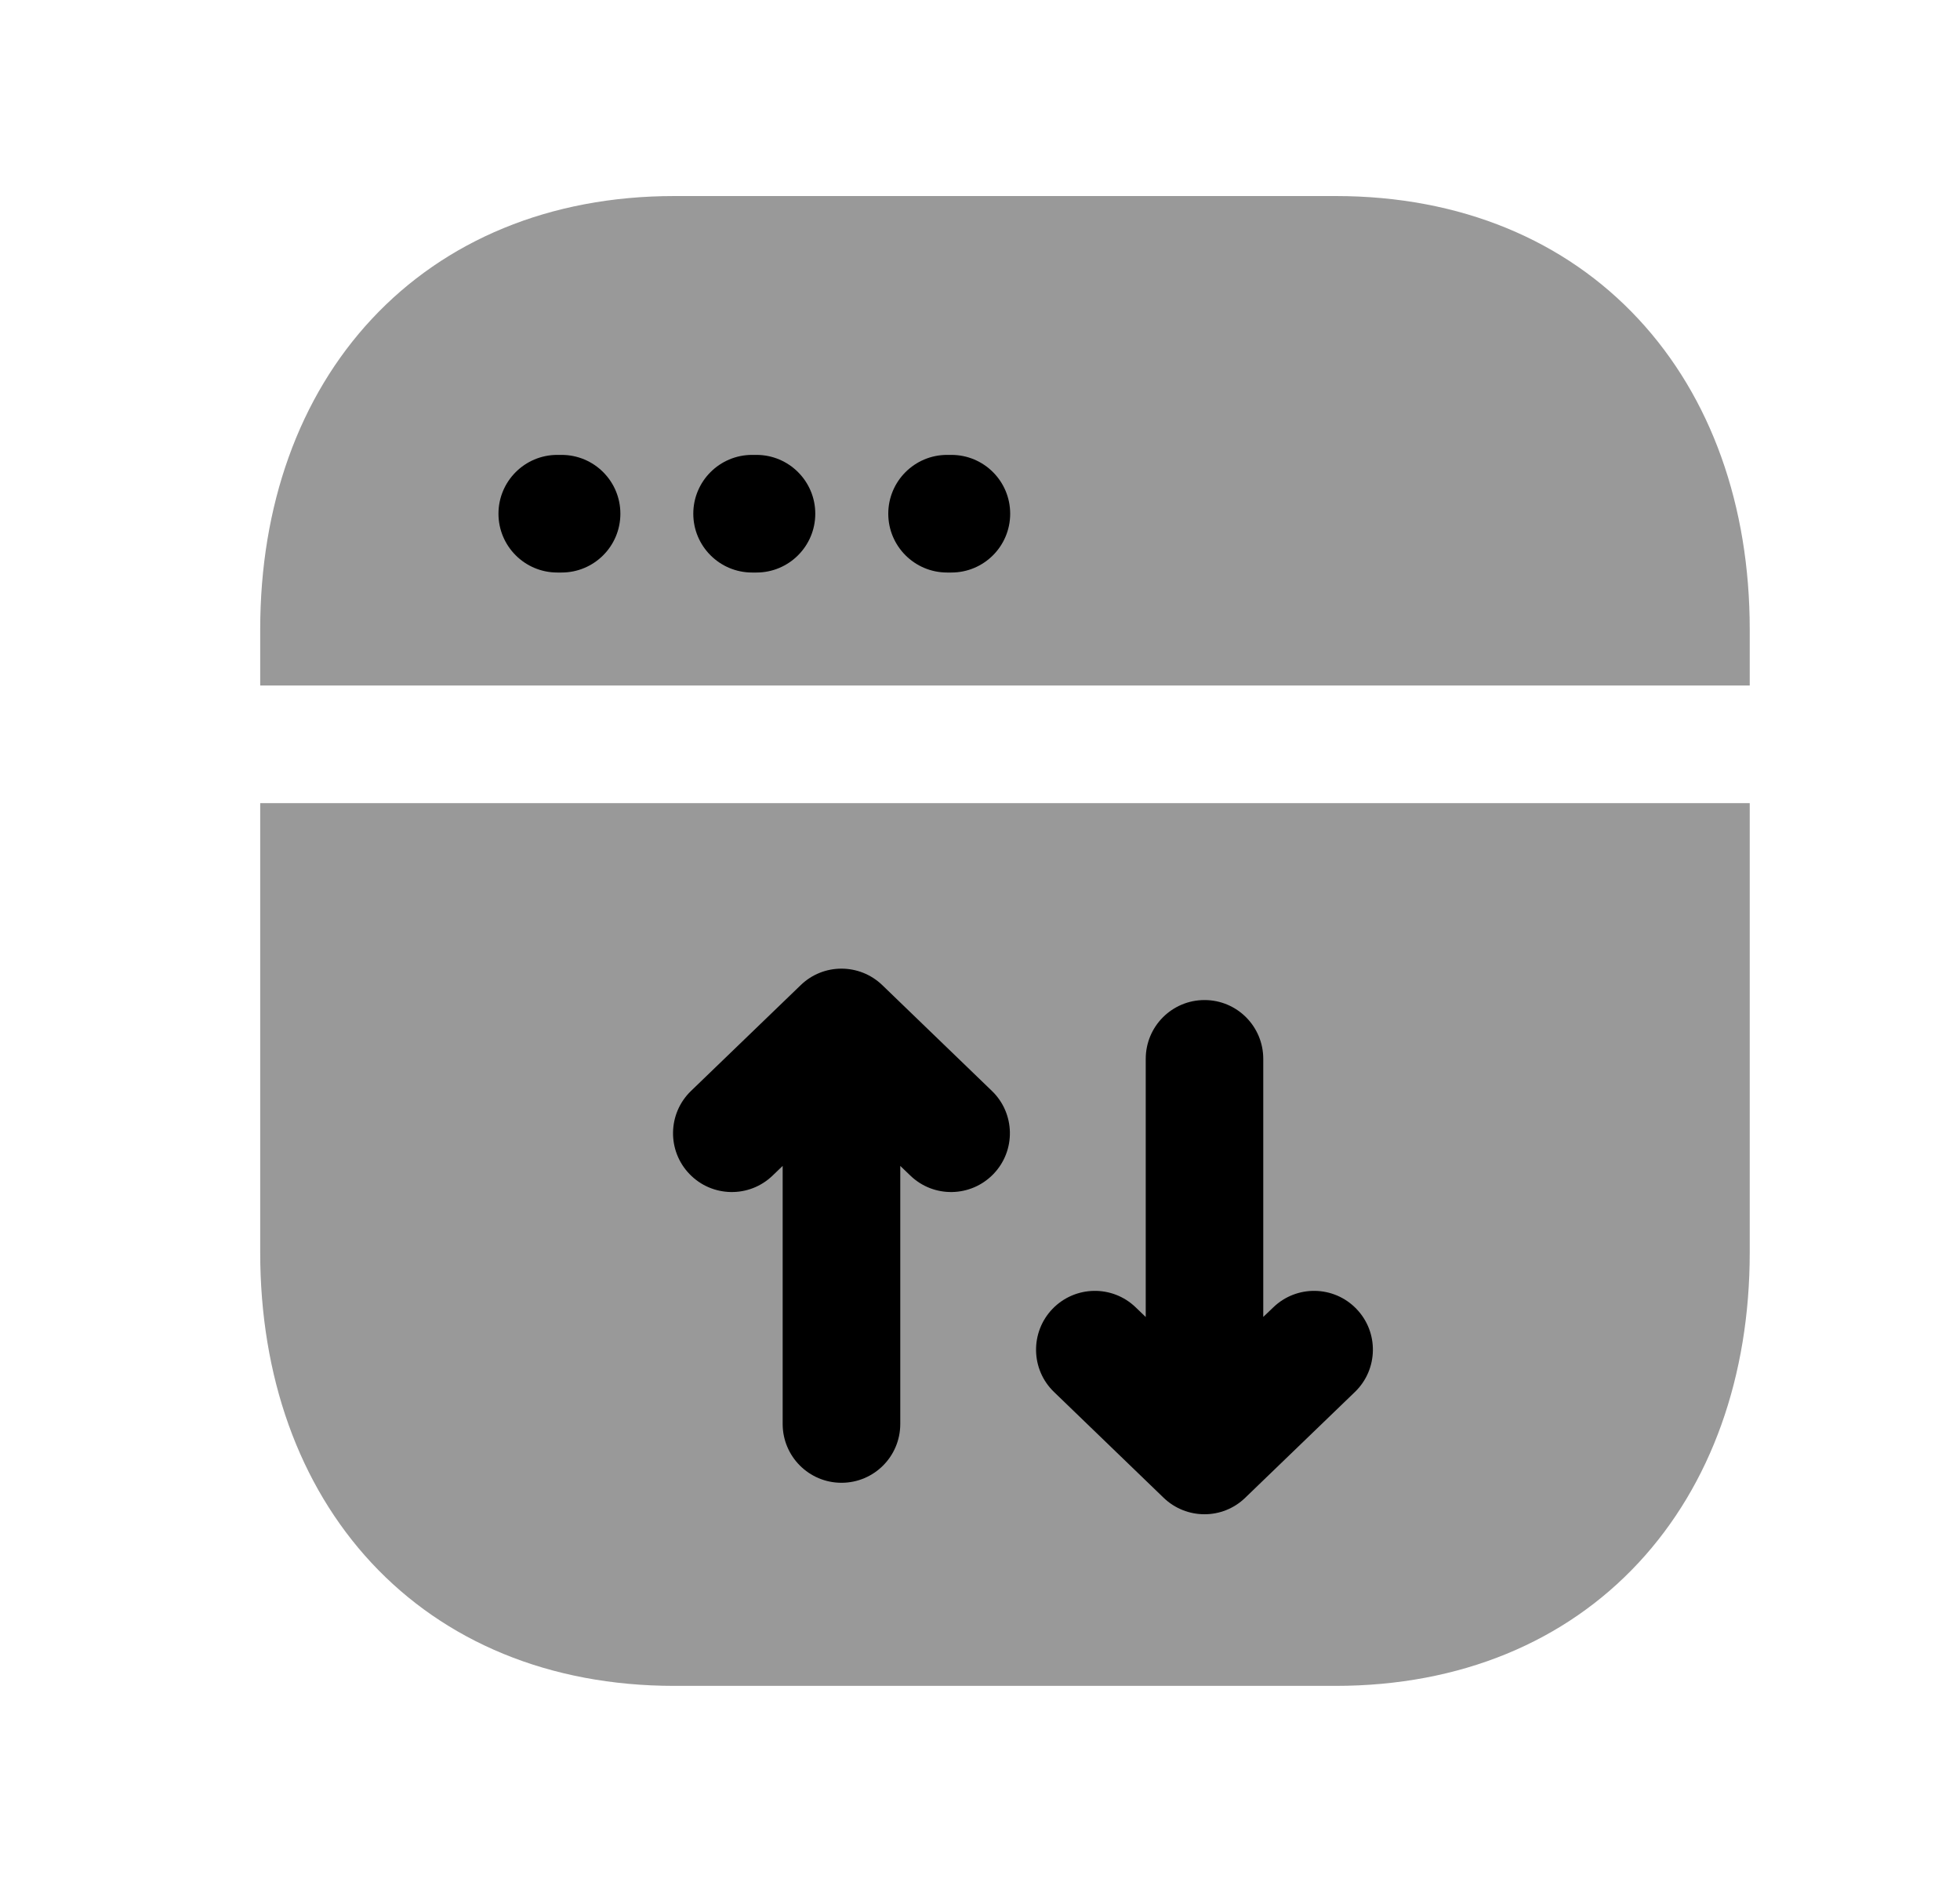 <svg width="25" height="24" viewBox="0 0 25 24" fill="none" xmlns="http://www.w3.org/2000/svg">
<g opacity="0.4">
<path fill-rule="evenodd" clip-rule="evenodd" d="M8.602 2.5C7.008 2.5 5.675 3.068 4.742 4.068C3.813 5.064 3.319 6.45 3.319 8.026V8.742H22.318V8.026C22.318 6.45 21.826 5.065 20.898 4.068C19.967 3.067 18.634 2.5 17.036 2.5H8.602Z" fill="black"/>
<path fill-rule="evenodd" clip-rule="evenodd" d="M3.319 15.973V10.242H22.318V15.973C22.318 17.549 21.826 18.934 20.898 19.931C19.967 20.932 18.633 21.499 17.035 21.499H8.602C7.004 21.499 5.671 20.932 4.739 19.931C3.811 18.934 3.319 17.549 3.319 15.973Z" fill="black"/>
</g>
<path fill-rule="evenodd" clip-rule="evenodd" d="M7.108 5.801C6.694 5.801 6.358 6.137 6.358 6.551C6.358 6.965 6.694 7.301 7.108 7.301H7.163C7.578 7.301 7.913 6.965 7.913 6.551C7.913 6.137 7.578 5.801 7.163 5.801H7.108ZM9.593 5.801C9.179 5.801 8.843 6.137 8.843 6.551C8.843 6.965 9.179 7.301 9.593 7.301H9.649C10.063 7.301 10.399 6.965 10.399 6.551C10.399 6.137 10.063 5.801 9.649 5.801H9.593ZM12.08 5.801C11.666 5.801 11.33 6.137 11.33 6.551C11.33 6.965 11.666 7.301 12.08 7.301H12.135C12.55 7.301 12.885 6.965 12.885 6.551C12.885 6.137 12.55 5.801 12.135 5.801H12.08Z" fill="black"/>
<path fill-rule="evenodd" clip-rule="evenodd" d="M10.213 12.563C10.503 12.282 10.963 12.283 11.254 12.563L12.652 13.912C12.95 14.199 12.959 14.674 12.671 14.972C12.383 15.27 11.909 15.279 11.611 14.991L11.483 14.868V18.159C11.483 18.573 11.148 18.909 10.733 18.909C10.319 18.909 9.983 18.573 9.983 18.159V14.868L9.855 14.991C9.557 15.279 9.082 15.27 8.795 14.972C8.507 14.674 8.516 14.199 8.814 13.912L10.213 12.563ZM15.364 12.753C15.778 12.753 16.113 13.089 16.113 13.503V16.794L16.241 16.672C16.539 16.384 17.014 16.393 17.301 16.691C17.589 16.989 17.58 17.464 17.282 17.751L15.883 19.1C15.593 19.381 15.133 19.38 14.842 19.1L13.444 17.751C13.146 17.464 13.138 16.989 13.425 16.691C13.713 16.393 14.188 16.384 14.486 16.672L14.614 16.795V13.503C14.614 13.089 14.949 12.753 15.364 12.753Z" fill="black"/>
</svg>